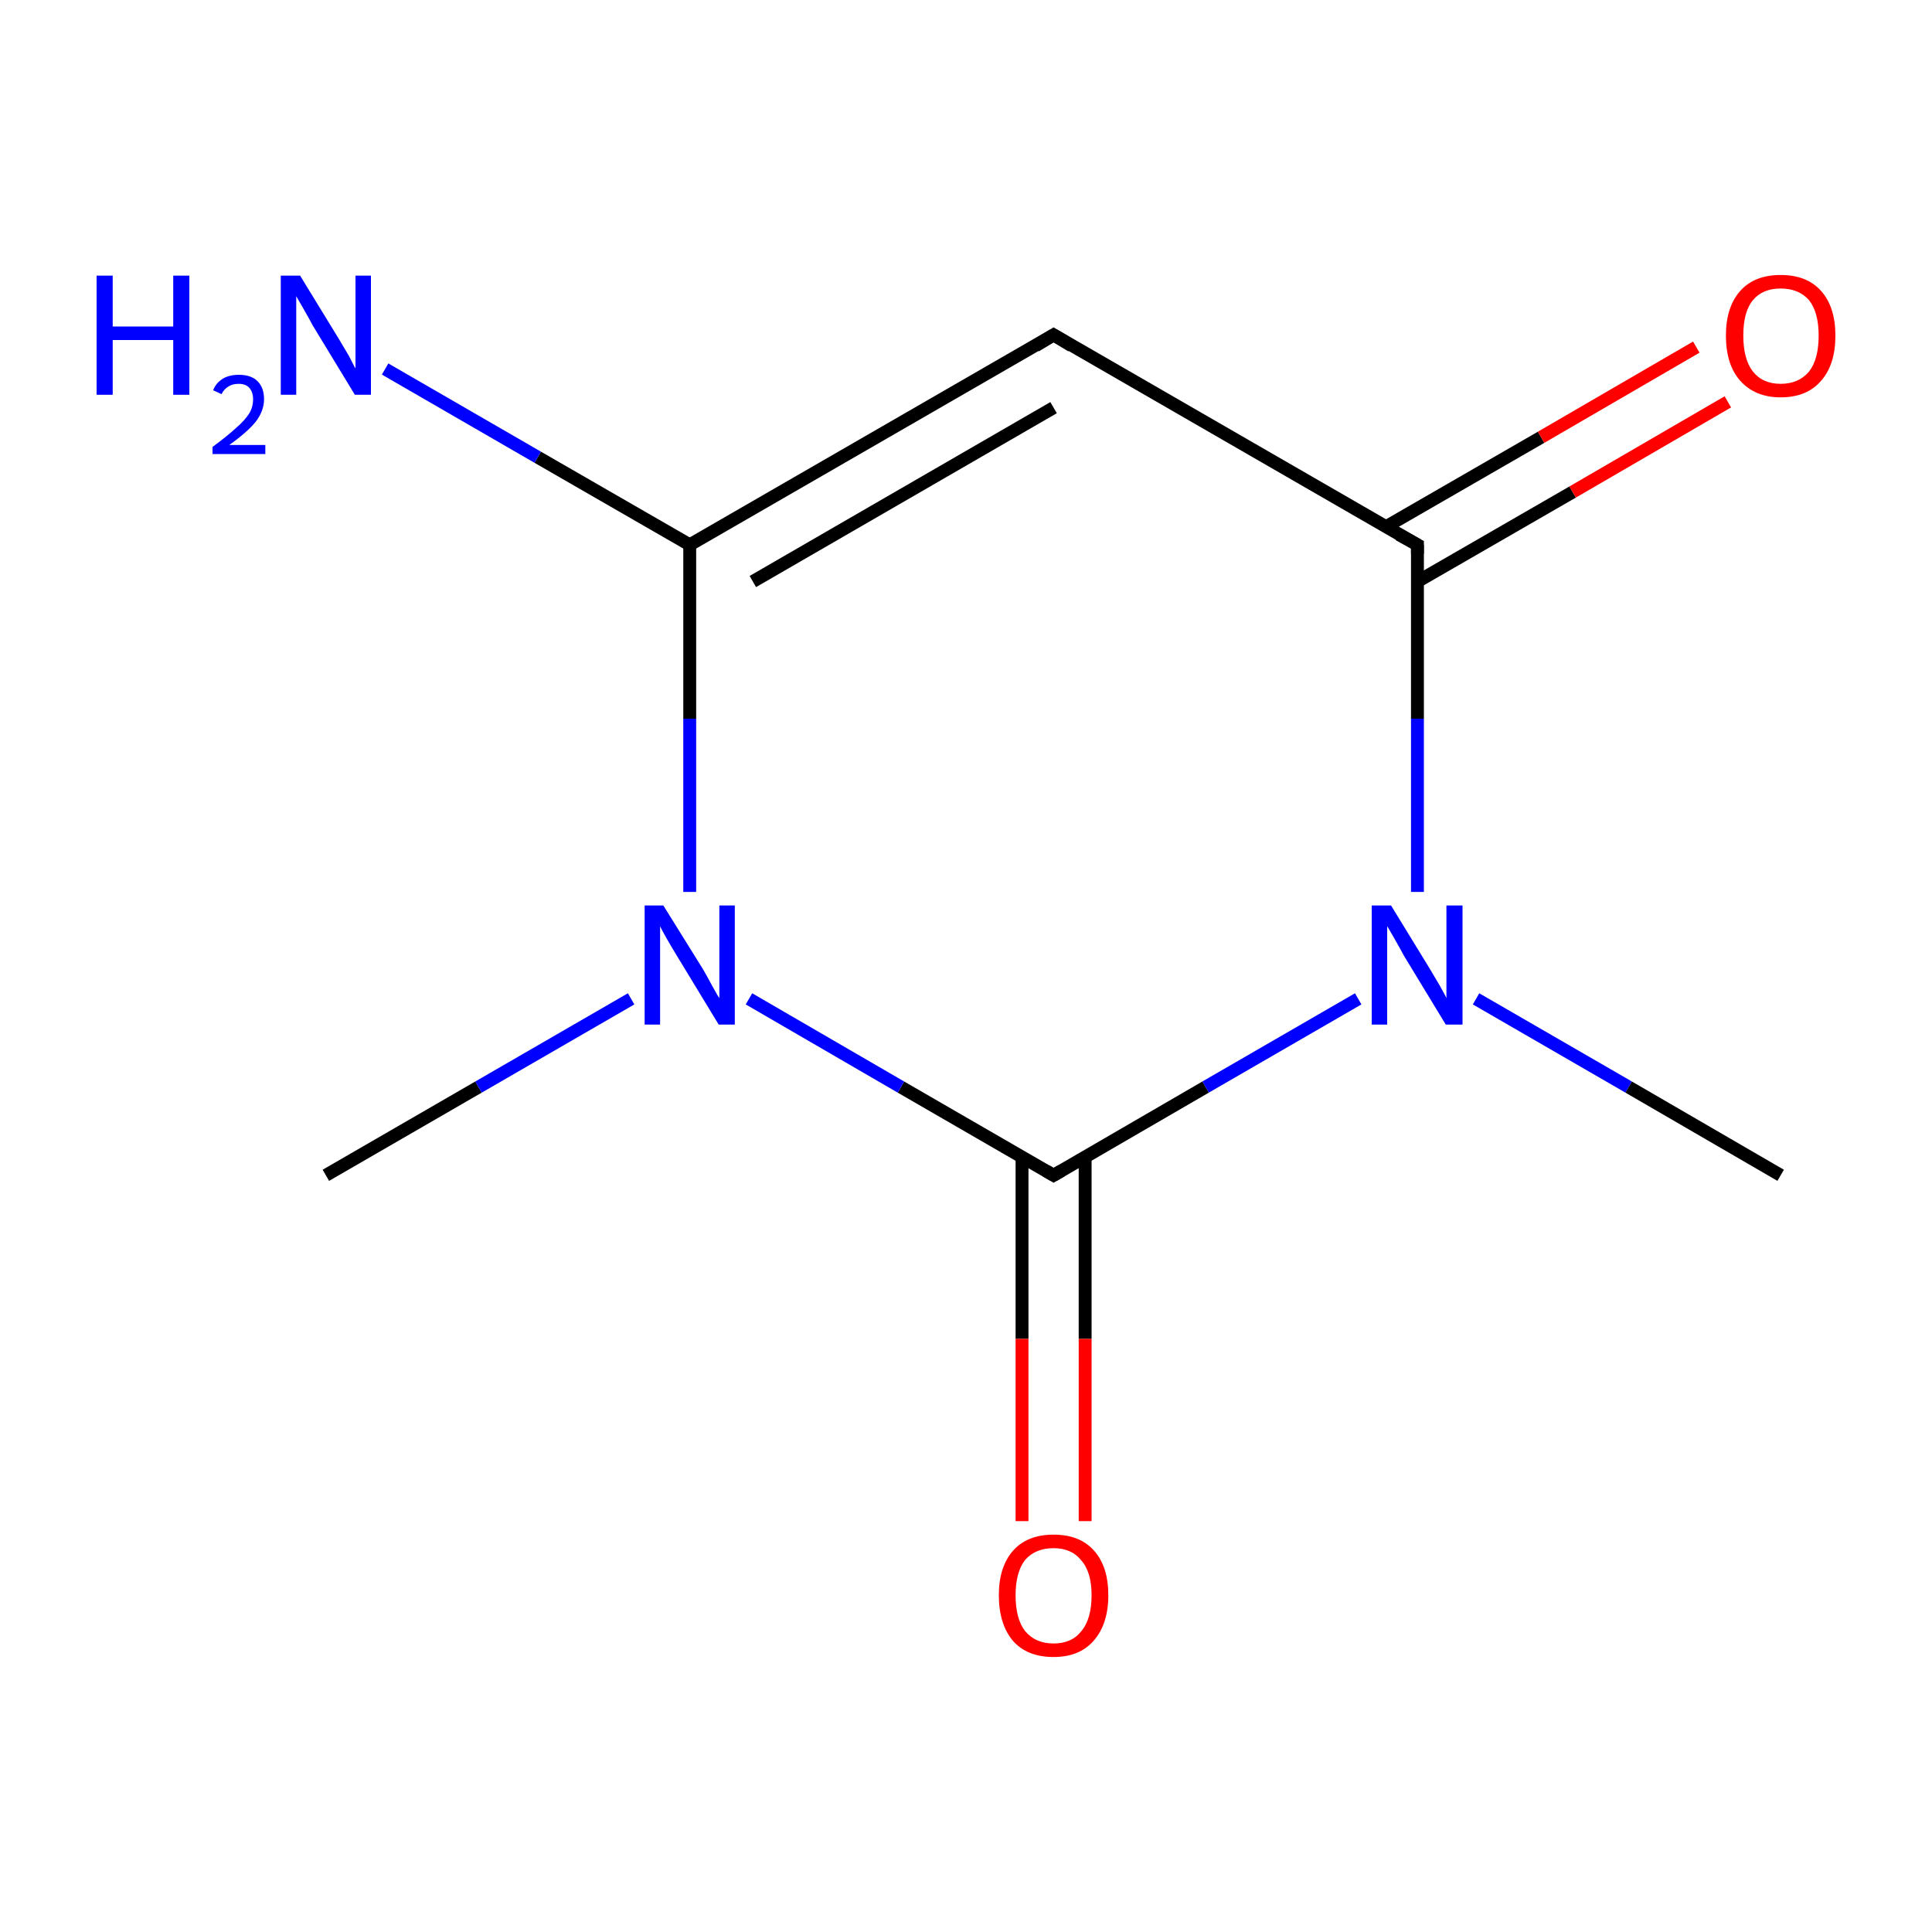 <?xml version='1.0' encoding='iso-8859-1'?>
<svg version='1.1' baseProfile='full'
              xmlns='http://www.w3.org/2000/svg'
                      xmlns:rdkit='http://www.rdkit.org/xml'
                      xmlns:xlink='http://www.w3.org/1999/xlink'
                  xml:space='preserve'
width='300px' height='300px' viewBox='0 0 300 300'>
<!-- END OF HEADER -->
<rect style='opacity:1.0;fill:#FFFFFF;stroke:none' width='300.0' height='300.0' x='0.0' y='0.0'> </rect>
<path class='bond-0 atom-0 atom-1' d='M 50.6,182.5 L 74.3,168.8' style='fill:none;fill-rule:evenodd;stroke:#000000;stroke-width:2.0px;stroke-linecap:butt;stroke-linejoin:miter;stroke-opacity:1' />
<path class='bond-0 atom-0 atom-1' d='M 74.3,168.8 L 98.0,155.1' style='fill:none;fill-rule:evenodd;stroke:#0000FF;stroke-width:2.0px;stroke-linecap:butt;stroke-linejoin:miter;stroke-opacity:1' />
<path class='bond-1 atom-1 atom-2' d='M 107.1,138.5 L 107.1,111.6' style='fill:none;fill-rule:evenodd;stroke:#0000FF;stroke-width:2.0px;stroke-linecap:butt;stroke-linejoin:miter;stroke-opacity:1' />
<path class='bond-1 atom-1 atom-2' d='M 107.1,111.6 L 107.1,84.6' style='fill:none;fill-rule:evenodd;stroke:#000000;stroke-width:2.0px;stroke-linecap:butt;stroke-linejoin:miter;stroke-opacity:1' />
<path class='bond-2 atom-2 atom-3' d='M 107.1,84.6 L 83.5,71.0' style='fill:none;fill-rule:evenodd;stroke:#000000;stroke-width:2.0px;stroke-linecap:butt;stroke-linejoin:miter;stroke-opacity:1' />
<path class='bond-2 atom-2 atom-3' d='M 83.5,71.0 L 59.8,57.3' style='fill:none;fill-rule:evenodd;stroke:#0000FF;stroke-width:2.0px;stroke-linecap:butt;stroke-linejoin:miter;stroke-opacity:1' />
<path class='bond-3 atom-2 atom-4' d='M 107.1,84.6 L 163.6,52.0' style='fill:none;fill-rule:evenodd;stroke:#000000;stroke-width:2.0px;stroke-linecap:butt;stroke-linejoin:miter;stroke-opacity:1' />
<path class='bond-3 atom-2 atom-4' d='M 116.9,90.3 L 163.6,63.3' style='fill:none;fill-rule:evenodd;stroke:#000000;stroke-width:2.0px;stroke-linecap:butt;stroke-linejoin:miter;stroke-opacity:1' />
<path class='bond-4 atom-4 atom-5' d='M 163.6,52.0 L 220.1,84.6' style='fill:none;fill-rule:evenodd;stroke:#000000;stroke-width:2.0px;stroke-linecap:butt;stroke-linejoin:miter;stroke-opacity:1' />
<path class='bond-5 atom-5 atom-6' d='M 220.1,90.3 L 244.2,76.4' style='fill:none;fill-rule:evenodd;stroke:#000000;stroke-width:2.0px;stroke-linecap:butt;stroke-linejoin:miter;stroke-opacity:1' />
<path class='bond-5 atom-5 atom-6' d='M 244.2,76.4 L 268.3,62.4' style='fill:none;fill-rule:evenodd;stroke:#FF0000;stroke-width:2.0px;stroke-linecap:butt;stroke-linejoin:miter;stroke-opacity:1' />
<path class='bond-5 atom-5 atom-6' d='M 215.2,81.8 L 239.3,67.9' style='fill:none;fill-rule:evenodd;stroke:#000000;stroke-width:2.0px;stroke-linecap:butt;stroke-linejoin:miter;stroke-opacity:1' />
<path class='bond-5 atom-5 atom-6' d='M 239.3,67.9 L 263.4,53.9' style='fill:none;fill-rule:evenodd;stroke:#FF0000;stroke-width:2.0px;stroke-linecap:butt;stroke-linejoin:miter;stroke-opacity:1' />
<path class='bond-6 atom-5 atom-7' d='M 220.1,84.6 L 220.1,111.6' style='fill:none;fill-rule:evenodd;stroke:#000000;stroke-width:2.0px;stroke-linecap:butt;stroke-linejoin:miter;stroke-opacity:1' />
<path class='bond-6 atom-5 atom-7' d='M 220.1,111.6 L 220.1,138.5' style='fill:none;fill-rule:evenodd;stroke:#0000FF;stroke-width:2.0px;stroke-linecap:butt;stroke-linejoin:miter;stroke-opacity:1' />
<path class='bond-7 atom-7 atom-8' d='M 229.2,155.1 L 252.9,168.8' style='fill:none;fill-rule:evenodd;stroke:#0000FF;stroke-width:2.0px;stroke-linecap:butt;stroke-linejoin:miter;stroke-opacity:1' />
<path class='bond-7 atom-7 atom-8' d='M 252.9,168.8 L 276.5,182.5' style='fill:none;fill-rule:evenodd;stroke:#000000;stroke-width:2.0px;stroke-linecap:butt;stroke-linejoin:miter;stroke-opacity:1' />
<path class='bond-8 atom-7 atom-9' d='M 210.9,155.1 L 187.2,168.8' style='fill:none;fill-rule:evenodd;stroke:#0000FF;stroke-width:2.0px;stroke-linecap:butt;stroke-linejoin:miter;stroke-opacity:1' />
<path class='bond-8 atom-7 atom-9' d='M 187.2,168.8 L 163.6,182.5' style='fill:none;fill-rule:evenodd;stroke:#000000;stroke-width:2.0px;stroke-linecap:butt;stroke-linejoin:miter;stroke-opacity:1' />
<path class='bond-9 atom-9 atom-10' d='M 158.7,179.6 L 158.7,207.9' style='fill:none;fill-rule:evenodd;stroke:#000000;stroke-width:2.0px;stroke-linecap:butt;stroke-linejoin:miter;stroke-opacity:1' />
<path class='bond-9 atom-9 atom-10' d='M 158.7,207.9 L 158.7,236.2' style='fill:none;fill-rule:evenodd;stroke:#FF0000;stroke-width:2.0px;stroke-linecap:butt;stroke-linejoin:miter;stroke-opacity:1' />
<path class='bond-9 atom-9 atom-10' d='M 168.5,179.6 L 168.5,207.9' style='fill:none;fill-rule:evenodd;stroke:#000000;stroke-width:2.0px;stroke-linecap:butt;stroke-linejoin:miter;stroke-opacity:1' />
<path class='bond-9 atom-9 atom-10' d='M 168.5,207.9 L 168.5,236.2' style='fill:none;fill-rule:evenodd;stroke:#FF0000;stroke-width:2.0px;stroke-linecap:butt;stroke-linejoin:miter;stroke-opacity:1' />
<path class='bond-10 atom-9 atom-1' d='M 163.6,182.5 L 139.9,168.8' style='fill:none;fill-rule:evenodd;stroke:#000000;stroke-width:2.0px;stroke-linecap:butt;stroke-linejoin:miter;stroke-opacity:1' />
<path class='bond-10 atom-9 atom-1' d='M 139.9,168.8 L 116.3,155.1' style='fill:none;fill-rule:evenodd;stroke:#0000FF;stroke-width:2.0px;stroke-linecap:butt;stroke-linejoin:miter;stroke-opacity:1' />
<path d='M 160.8,53.7 L 163.6,52.0 L 166.4,53.7' style='fill:none;stroke:#000000;stroke-width:2.0px;stroke-linecap:butt;stroke-linejoin:miter;stroke-miterlimit:10;stroke-opacity:1;' />
<path d='M 217.2,83.0 L 220.1,84.6 L 220.1,86.0' style='fill:none;stroke:#000000;stroke-width:2.0px;stroke-linecap:butt;stroke-linejoin:miter;stroke-miterlimit:10;stroke-opacity:1;' />
<path d='M 164.8,181.8 L 163.6,182.5 L 162.4,181.8' style='fill:none;stroke:#000000;stroke-width:2.0px;stroke-linecap:butt;stroke-linejoin:miter;stroke-miterlimit:10;stroke-opacity:1;' />
<path class='atom-1' d='M 103.0 140.6
L 109.1 150.4
Q 109.7 151.4, 110.6 153.1
Q 111.6 154.9, 111.7 155.0
L 111.7 140.6
L 114.1 140.6
L 114.1 159.1
L 111.6 159.1
L 105.1 148.4
Q 104.3 147.1, 103.5 145.7
Q 102.7 144.3, 102.5 143.8
L 102.5 159.1
L 100.1 159.1
L 100.1 140.6
L 103.0 140.6
' fill='#0000FF'/>
<path class='atom-3' d='M 15.0 42.8
L 17.5 42.8
L 17.5 50.7
L 26.9 50.7
L 26.9 42.8
L 29.4 42.8
L 29.4 61.3
L 26.9 61.3
L 26.9 52.8
L 17.5 52.8
L 17.5 61.3
L 15.0 61.3
L 15.0 42.8
' fill='#0000FF'/>
<path class='atom-3' d='M 33.1 60.6
Q 33.5 59.5, 34.6 58.8
Q 35.6 58.2, 37.1 58.2
Q 39.0 58.2, 40.0 59.2
Q 41.0 60.2, 41.0 62.0
Q 41.0 63.8, 39.7 65.5
Q 38.4 67.1, 35.6 69.1
L 41.2 69.1
L 41.2 70.5
L 33.0 70.5
L 33.0 69.4
Q 35.3 67.7, 36.6 66.5
Q 38.0 65.3, 38.7 64.2
Q 39.3 63.2, 39.3 62.0
Q 39.3 60.9, 38.7 60.2
Q 38.1 59.6, 37.1 59.6
Q 36.1 59.6, 35.5 60.0
Q 34.8 60.4, 34.4 61.2
L 33.1 60.6
' fill='#0000FF'/>
<path class='atom-3' d='M 46.6 42.8
L 52.6 52.6
Q 53.2 53.6, 54.2 55.3
Q 55.1 57.1, 55.2 57.2
L 55.2 42.8
L 57.6 42.8
L 57.6 61.3
L 55.1 61.3
L 48.6 50.6
Q 47.9 49.3, 47.1 47.9
Q 46.3 46.5, 46.0 46.0
L 46.0 61.3
L 43.6 61.3
L 43.6 42.8
L 46.6 42.8
' fill='#0000FF'/>
<path class='atom-6' d='M 268.0 52.1
Q 268.0 47.7, 270.2 45.2
Q 272.4 42.7, 276.5 42.7
Q 280.6 42.7, 282.8 45.2
Q 285.0 47.7, 285.0 52.1
Q 285.0 56.6, 282.8 59.1
Q 280.6 61.7, 276.5 61.7
Q 272.5 61.7, 270.2 59.1
Q 268.0 56.6, 268.0 52.1
M 276.5 59.6
Q 279.3 59.6, 280.9 57.7
Q 282.4 55.8, 282.4 52.1
Q 282.4 48.5, 280.9 46.6
Q 279.3 44.8, 276.5 44.8
Q 273.7 44.8, 272.2 46.6
Q 270.7 48.4, 270.7 52.1
Q 270.7 55.8, 272.2 57.7
Q 273.7 59.6, 276.5 59.6
' fill='#FF0000'/>
<path class='atom-7' d='M 216.0 140.6
L 222.0 150.4
Q 222.6 151.4, 223.6 153.1
Q 224.6 154.9, 224.6 155.0
L 224.6 140.6
L 227.1 140.6
L 227.1 159.1
L 224.5 159.1
L 218.0 148.4
Q 217.3 147.1, 216.5 145.7
Q 215.7 144.3, 215.4 143.8
L 215.4 159.1
L 213.0 159.1
L 213.0 140.6
L 216.0 140.6
' fill='#0000FF'/>
<path class='atom-10' d='M 155.1 247.7
Q 155.1 243.3, 157.3 240.8
Q 159.5 238.3, 163.6 238.3
Q 167.7 238.3, 169.9 240.8
Q 172.1 243.3, 172.1 247.7
Q 172.1 252.2, 169.8 254.8
Q 167.6 257.3, 163.6 257.3
Q 159.5 257.3, 157.3 254.8
Q 155.1 252.2, 155.1 247.7
M 163.6 255.2
Q 166.4 255.2, 167.9 253.3
Q 169.5 251.4, 169.5 247.7
Q 169.5 244.1, 167.9 242.3
Q 166.4 240.4, 163.6 240.4
Q 160.8 240.4, 159.2 242.2
Q 157.7 244.1, 157.7 247.7
Q 157.7 251.4, 159.2 253.3
Q 160.8 255.2, 163.6 255.2
' fill='#FF0000'/>
</svg>
